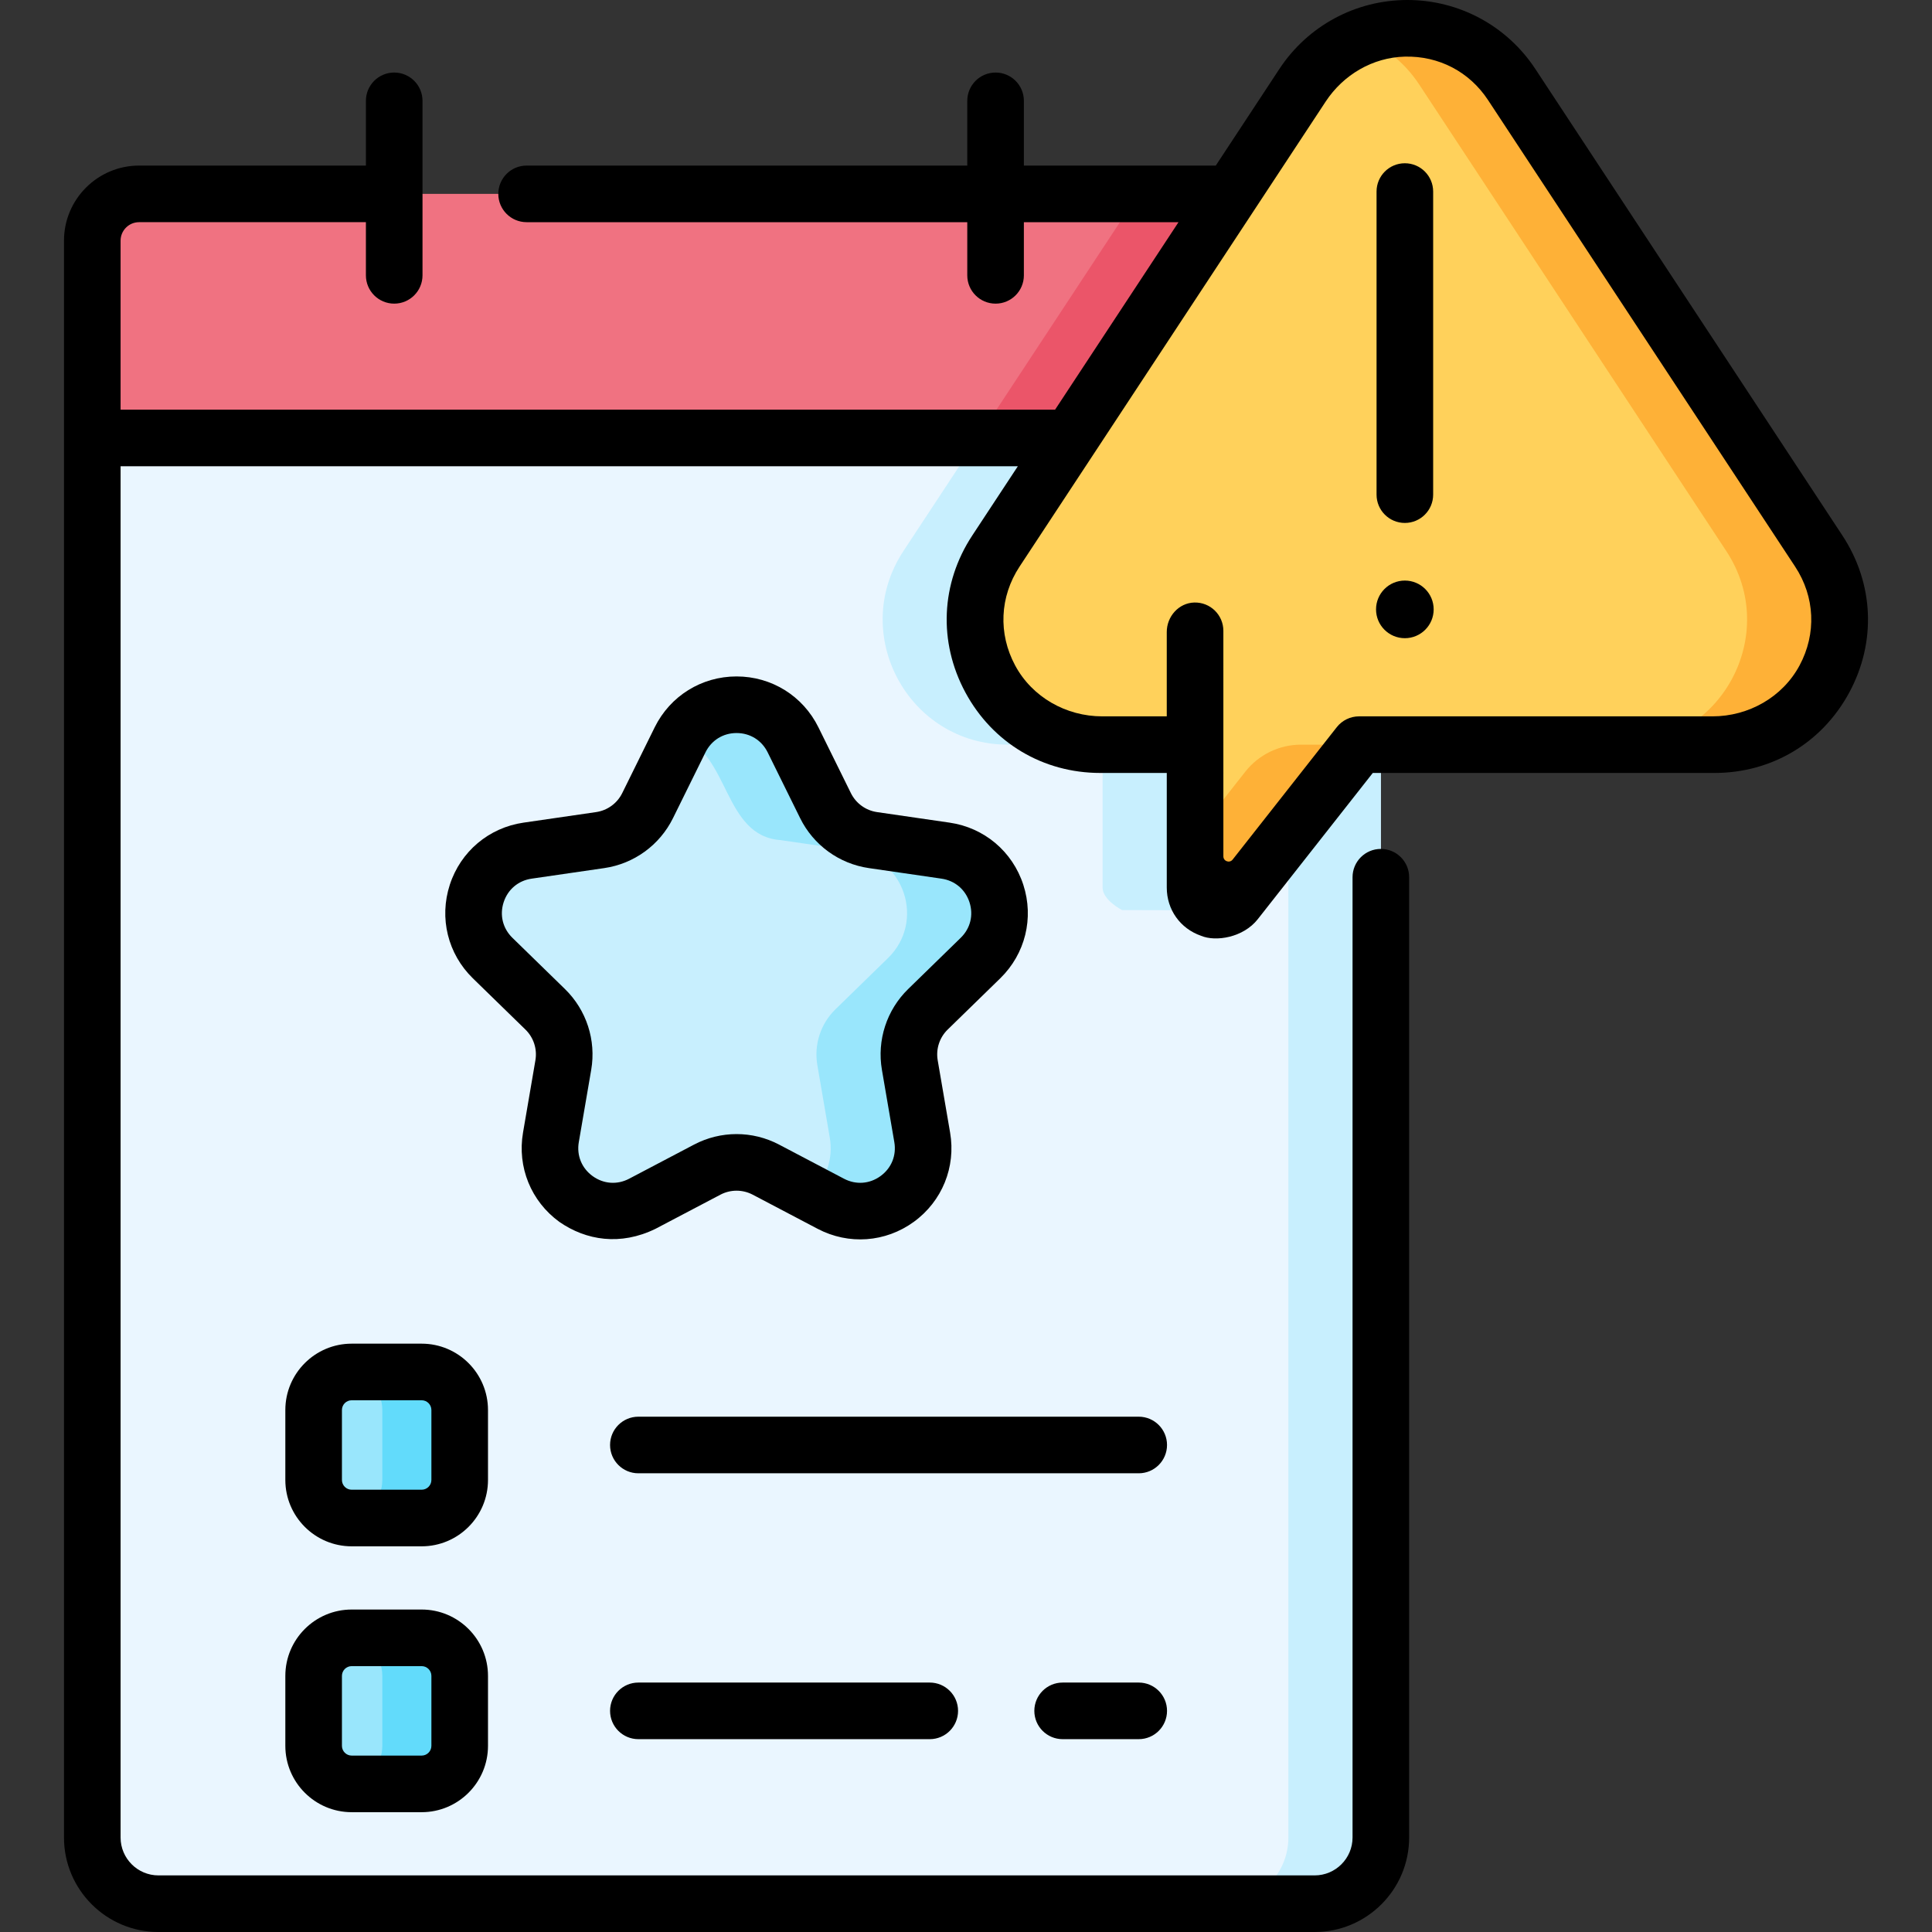 <svg id="Capa_1" enable-background="new 0 0 512 512" height="512" viewBox="0 0 512 512" width="512" xmlns="http://www.w3.org/2000/svg"><rect x="0" y="0" width="512" height="512" fill="#333333" stroke="none"/><g><g><path d="m365.939 72.13v414.83c0 9.69-7.85 17.54-17.54 17.54h-306.41c-9.68 0-17.53-7.85-17.53-17.54v-414.83z" fill="#eaf6ff"/><g><path d="m365.939 72.13v125.21h-30.29l-11.753 43.909-26.541-.069s-5.156-2.642-5.156-5.95v-37.89h-25.12c-26.35 0-42.15-29.29-27.66-51.31l48.65-73.9z" fill="#c8effe"/></g><path d="m341.433 72.131v414.831c0 9.686-7.852 17.537-17.537 17.537h24.505c9.686 0 17.537-7.852 17.537-17.537v-414.831z" fill="#c8effe"/><path d="m365.939 63.78v52.29h-341.48v-52.29c0-6.85 5.55-12.4 12.4-12.4h316.68c6.85 0 12.4 5.55 12.4 12.4z" fill="#f07281"/><g><path d="m365.939 63.78v52.29h-106.8l42.59-64.69h51.81c6.85 0 12.4 5.55 12.4 12.4z" fill="#eb5569"/></g><g><path d="m454.341 197.341h-94.184l-32.718 41.602c-3.527 4.485-10.732 1.991-10.732-3.715v-37.887h-25.121c-26.355 0-42.146-29.295-27.659-51.306l81.383-123.629c13.082-19.874 42.226-19.874 55.309 0l81.373 123.629c14.495 22.011-1.296 51.306-27.651 51.306z" fill="#ffd15b"/></g><g fill="#feb137"><path d="m316.707 221.43v13.798c0 5.705 7.205 8.199 10.732 3.715l32.718-41.602h-15.391c-5.755 0-11.191 2.641-14.748 7.164z"/><path d="m481.991 146.035-81.373-123.629c-9.124-13.86-26.056-18.042-39.907-12.569 6.01 2.374 11.443 6.556 15.402 12.569l81.373 123.629c14.497 22.011-1.294 51.306-27.649 51.306h24.505c26.354 0 42.145-29.295 27.649-51.306z"/></g><path d="m210.167 196.069 8.604 17.433c2.432 4.927 7.132 8.342 12.57 9.133l19.238 2.796c13.693 1.99 19.161 18.817 9.252 28.475l-13.921 13.57c-3.935 3.835-5.73 9.361-4.801 14.777l3.286 19.161c2.339 13.638-11.975 24.038-24.223 17.599l-17.207-9.046c-4.863-2.557-10.674-2.557-15.537 0l-17.207 9.046c-12.247 6.439-26.562-3.961-24.223-17.599l3.286-19.161c.929-5.416-.867-10.941-4.801-14.777l-13.921-13.57c-9.908-9.658-4.441-26.486 9.252-28.475l19.238-2.796c5.438-.79 10.138-4.205 12.57-9.133l8.604-17.433c6.124-12.408 23.818-12.408 29.941 0z" fill="#c8effe"/><g><path d="m250.579 225.429-19.238-2.795c-5.438-.79-10.138-4.205-12.57-9.133l-8.604-17.433c-6.025-12.208-23.243-12.396-29.628-.58 12.766 4.148 11.121 26.055 26.296 27.146l19.238 2.795c13.693 1.99 19.161 18.817 9.252 28.476l-13.921 13.57c-3.935 3.835-5.73 9.361-4.801 14.777l3.286 19.161c1.021 5.952-1.131 11.287-4.899 14.875l5.181 2.724c12.247 6.439 26.562-3.961 24.223-17.599l-3.286-19.161c-.929-5.416.867-10.941 4.801-14.777l13.921-13.57c9.91-9.658 4.442-26.486-9.251-28.476z" fill="#99e6fc"/></g><path d="m111.74 402.29h-18.54c-5.569 0-10.083-4.514-10.083-10.083v-18.541c0-5.569 4.514-10.083 10.083-10.083h18.541c5.569 0 10.083 4.514 10.083 10.083v18.541c-.001 5.569-4.515 10.083-10.084 10.083z" fill="#99e6fc"/><path d="m111.74 363.584h-18.54c-.332 0-.659.018-.982.05 5.107.494 9.101 4.796 9.101 10.033v18.541c0 5.237-3.993 9.539-9.101 10.033.323.031.651.05.982.05h18.541c5.569 0 10.083-4.514 10.083-10.083v-18.541c-.001-5.569-4.515-10.083-10.084-10.083z" fill="#62dbfb"/><path d="m111.74 472.749h-18.54c-5.569 0-10.083-4.514-10.083-10.083v-18.541c0-5.569 4.514-10.083 10.083-10.083h18.541c5.569 0 10.083 4.514 10.083 10.083v18.541c-.001 5.569-4.515 10.083-10.084 10.083z" fill="#99e6fc"/><path d="m111.74 434.042h-18.54c-.332 0-.659.018-.982.05 5.107.494 9.101 4.796 9.101 10.033v18.541c0 5.237-3.993 9.539-9.101 10.033.323.031.651.05.982.05h18.541c5.569 0 10.083-4.514 10.083-10.083v-18.541c-.001-5.568-4.515-10.083-10.084-10.083z" fill="#62dbfb"/></g><g><path d="m488.255 141.912-81.373-123.63c-7.535-11.448-20.215-18.282-33.918-18.282-.001 0 0 0 0 0-13.703 0-26.384 6.835-33.919 18.282l-16.851 25.598h-50.854v-17.155c0-4.142-3.358-7.5-7.5-7.5s-7.5 3.358-7.5 7.5v17.155h-116.782c-4.142 0-7.5 3.358-7.5 7.5s3.358 7.5 7.5 7.5h116.781v14.088c0 4.142 3.358 7.5 7.5 7.5s7.5-3.358 7.5-7.5v-14.088h40.98l-32.71 49.69h-247.65v-44.79c0-2.702 2.198-4.9 4.9-4.9h60.111v14.088c0 4.142 3.358 7.5 7.5 7.5s7.5-3.358 7.5-7.5v-46.243c0-4.142-3.358-7.5-7.5-7.5s-7.5 3.358-7.5 7.5v17.155h-60.111c-10.973 0-19.9 8.927-19.9 19.9v423.18c0 13.807 11.229 25.04 25.03 25.04h306.41c13.807 0 25.04-11.233 25.04-25.04v-254.487c0-4.142-3.358-7.5-7.5-7.5s-7.5 3.358-7.5 7.5v254.487c0 5.536-4.504 10.04-10.04 10.04h-306.41c-5.531 0-10.03-4.504-10.03-10.04v-363.39h237.777l-12.074 18.342c-8.345 12.678-9.027 28.225-1.825 41.587 7.203 13.364 20.567 21.342 35.749 21.342h17.622v30.387c0 5.844 3.568 10.854 9.09 12.766 3.885 1.64 11.199.492 15.037-4.415l30.466-38.738h90.541c15.184 0 28.547-7.979 35.749-21.345 7.198-13.363 6.512-28.909-1.836-41.584zm-11.351 34.433c-4.526 8.43-13.522 13.496-23.09 13.496h-93.656c-2.3 0-4.474 1.056-5.896 2.864l-27.599 35.092c-.807 1.026-2.456.456-2.456-.85l-.003-59.774c0-4.219-3.483-7.624-7.731-7.497-4.105.123-7.269 3.704-7.269 7.811v22.354h-17.089c-9.57 0-18.567-5.066-23.094-13.497-4.52-8.417-4.084-18.203 1.17-26.185l81.131-123.248c4.676-7.103 12.472-11.698 20.974-11.904 9.041-.219 17.112 4.008 22.057 11.521l81.374 123.631c5.257 7.983 5.696 17.769 1.177 26.186z"/><path d="m372.301 153.856c-4.217 0-7.636 3.419-7.636 7.636s3.419 7.636 7.636 7.636 7.636-3.419 7.636-7.636-3.419-7.636-7.636-7.636z"/><path d="m372.301 138.586c4.142 0 7.5-3.358 7.5-7.5v-80.322c0-4.142-3.358-7.5-7.5-7.5s-7.5 3.358-7.5 7.5v80.322c0 4.142 3.357 7.5 7.5 7.5z"/><path d="m138.606 300.145c-1.568 9.143 2.12 18.21 9.625 23.664 7.097 4.927 16.206 6.381 25.479 1.841l17.208-9.047c2.679-1.408 5.877-1.41 8.557 0l17.208 9.046c8.211 4.316 17.974 3.611 25.479-1.841 7.505-5.453 11.193-14.521 9.625-23.664l-3.287-19.16c-.512-2.983.477-6.026 2.645-8.139l13.92-13.57c6.643-6.475 8.989-15.979 6.123-24.801-2.866-8.823-10.35-15.132-19.531-16.466l-19.238-2.796c-2.996-.436-5.583-2.315-6.923-5.03l-8.604-17.433c-4.105-8.319-12.419-13.487-21.696-13.487s-17.59 5.168-21.696 13.487l-8.604 17.433c-1.339 2.714-3.927 4.594-6.923 5.03l-19.238 2.796c-9.181 1.334-16.665 7.644-19.531 16.466-2.867 8.823-.521 18.326 6.122 24.801l13.921 13.57c2.167 2.113 3.156 5.155 2.645 8.138zm-2.808-51.611c-2.562-2.498-3.433-6.021-2.327-9.425s3.88-5.743 7.422-6.258l19.238-2.796c7.882-1.145 14.692-6.093 18.217-13.235l8.604-17.433c1.584-3.209 4.666-5.125 8.245-5.125s6.661 1.916 8.245 5.125l8.604 17.433c3.525 7.142 10.335 12.09 18.217 13.235l19.238 2.796c3.542.515 6.316 2.854 7.422 6.258 1.106 3.403.236 6.927-2.327 9.425l-13.921 13.57c-5.703 5.56-8.304 13.565-6.958 21.416l3.287 19.16c.605 3.527-.763 6.889-3.658 8.993-2.896 2.104-6.516 2.365-9.683.7l-17.208-9.046c-7.05-3.708-15.468-3.707-22.518 0l-17.208 9.047c-3.166 1.666-6.786 1.404-9.683-.7-2.895-2.104-4.263-5.465-3.658-8.992l3.287-19.161c1.346-7.85-1.255-15.855-6.958-21.415z"/><path d="m129.323 373.667c0-9.695-7.888-17.583-17.583-17.583h-18.54c-9.695 0-17.583 7.888-17.583 17.583v18.541c0 9.695 7.888 17.583 17.583 17.583h18.541c9.695 0 17.583-7.888 17.583-17.583v-18.541zm-15 18.541c0 1.424-1.159 2.583-2.583 2.583h-18.54c-1.424 0-2.583-1.159-2.583-2.583v-18.541c0-1.424 1.159-2.583 2.583-2.583h18.541c1.424 0 2.583 1.159 2.583 2.583v18.541z"/><path d="m301.773 375.437h-132.599c-4.142 0-7.5 3.358-7.5 7.5s3.358 7.5 7.5 7.5h132.599c4.142 0 7.5-3.358 7.5-7.5s-3.358-7.5-7.5-7.5z"/><path d="m111.74 426.542h-18.54c-9.695 0-17.583 7.888-17.583 17.583v18.541c0 9.695 7.888 17.583 17.583 17.583h18.541c9.695 0 17.583-7.888 17.583-17.583v-18.541c-.001-9.695-7.889-17.583-17.584-17.583zm2.583 36.124c0 1.424-1.159 2.583-2.583 2.583h-18.54c-1.424 0-2.583-1.159-2.583-2.583v-18.541c0-1.424 1.159-2.583 2.583-2.583h18.541c1.424 0 2.583 1.159 2.583 2.583v18.541z"/><path d="m301.773 445.896h-20.163c-4.142 0-7.5 3.358-7.5 7.5s3.358 7.5 7.5 7.5h20.164c4.142 0 7.5-3.358 7.5-7.5s-3.359-7.5-7.501-7.5z"/><path d="m169.174 445.896c-4.142 0-7.5 3.358-7.5 7.5s3.358 7.5 7.5 7.5h77.221c4.142 0 7.5-3.358 7.5-7.5s-3.358-7.5-7.5-7.5z"/></g></g></svg>